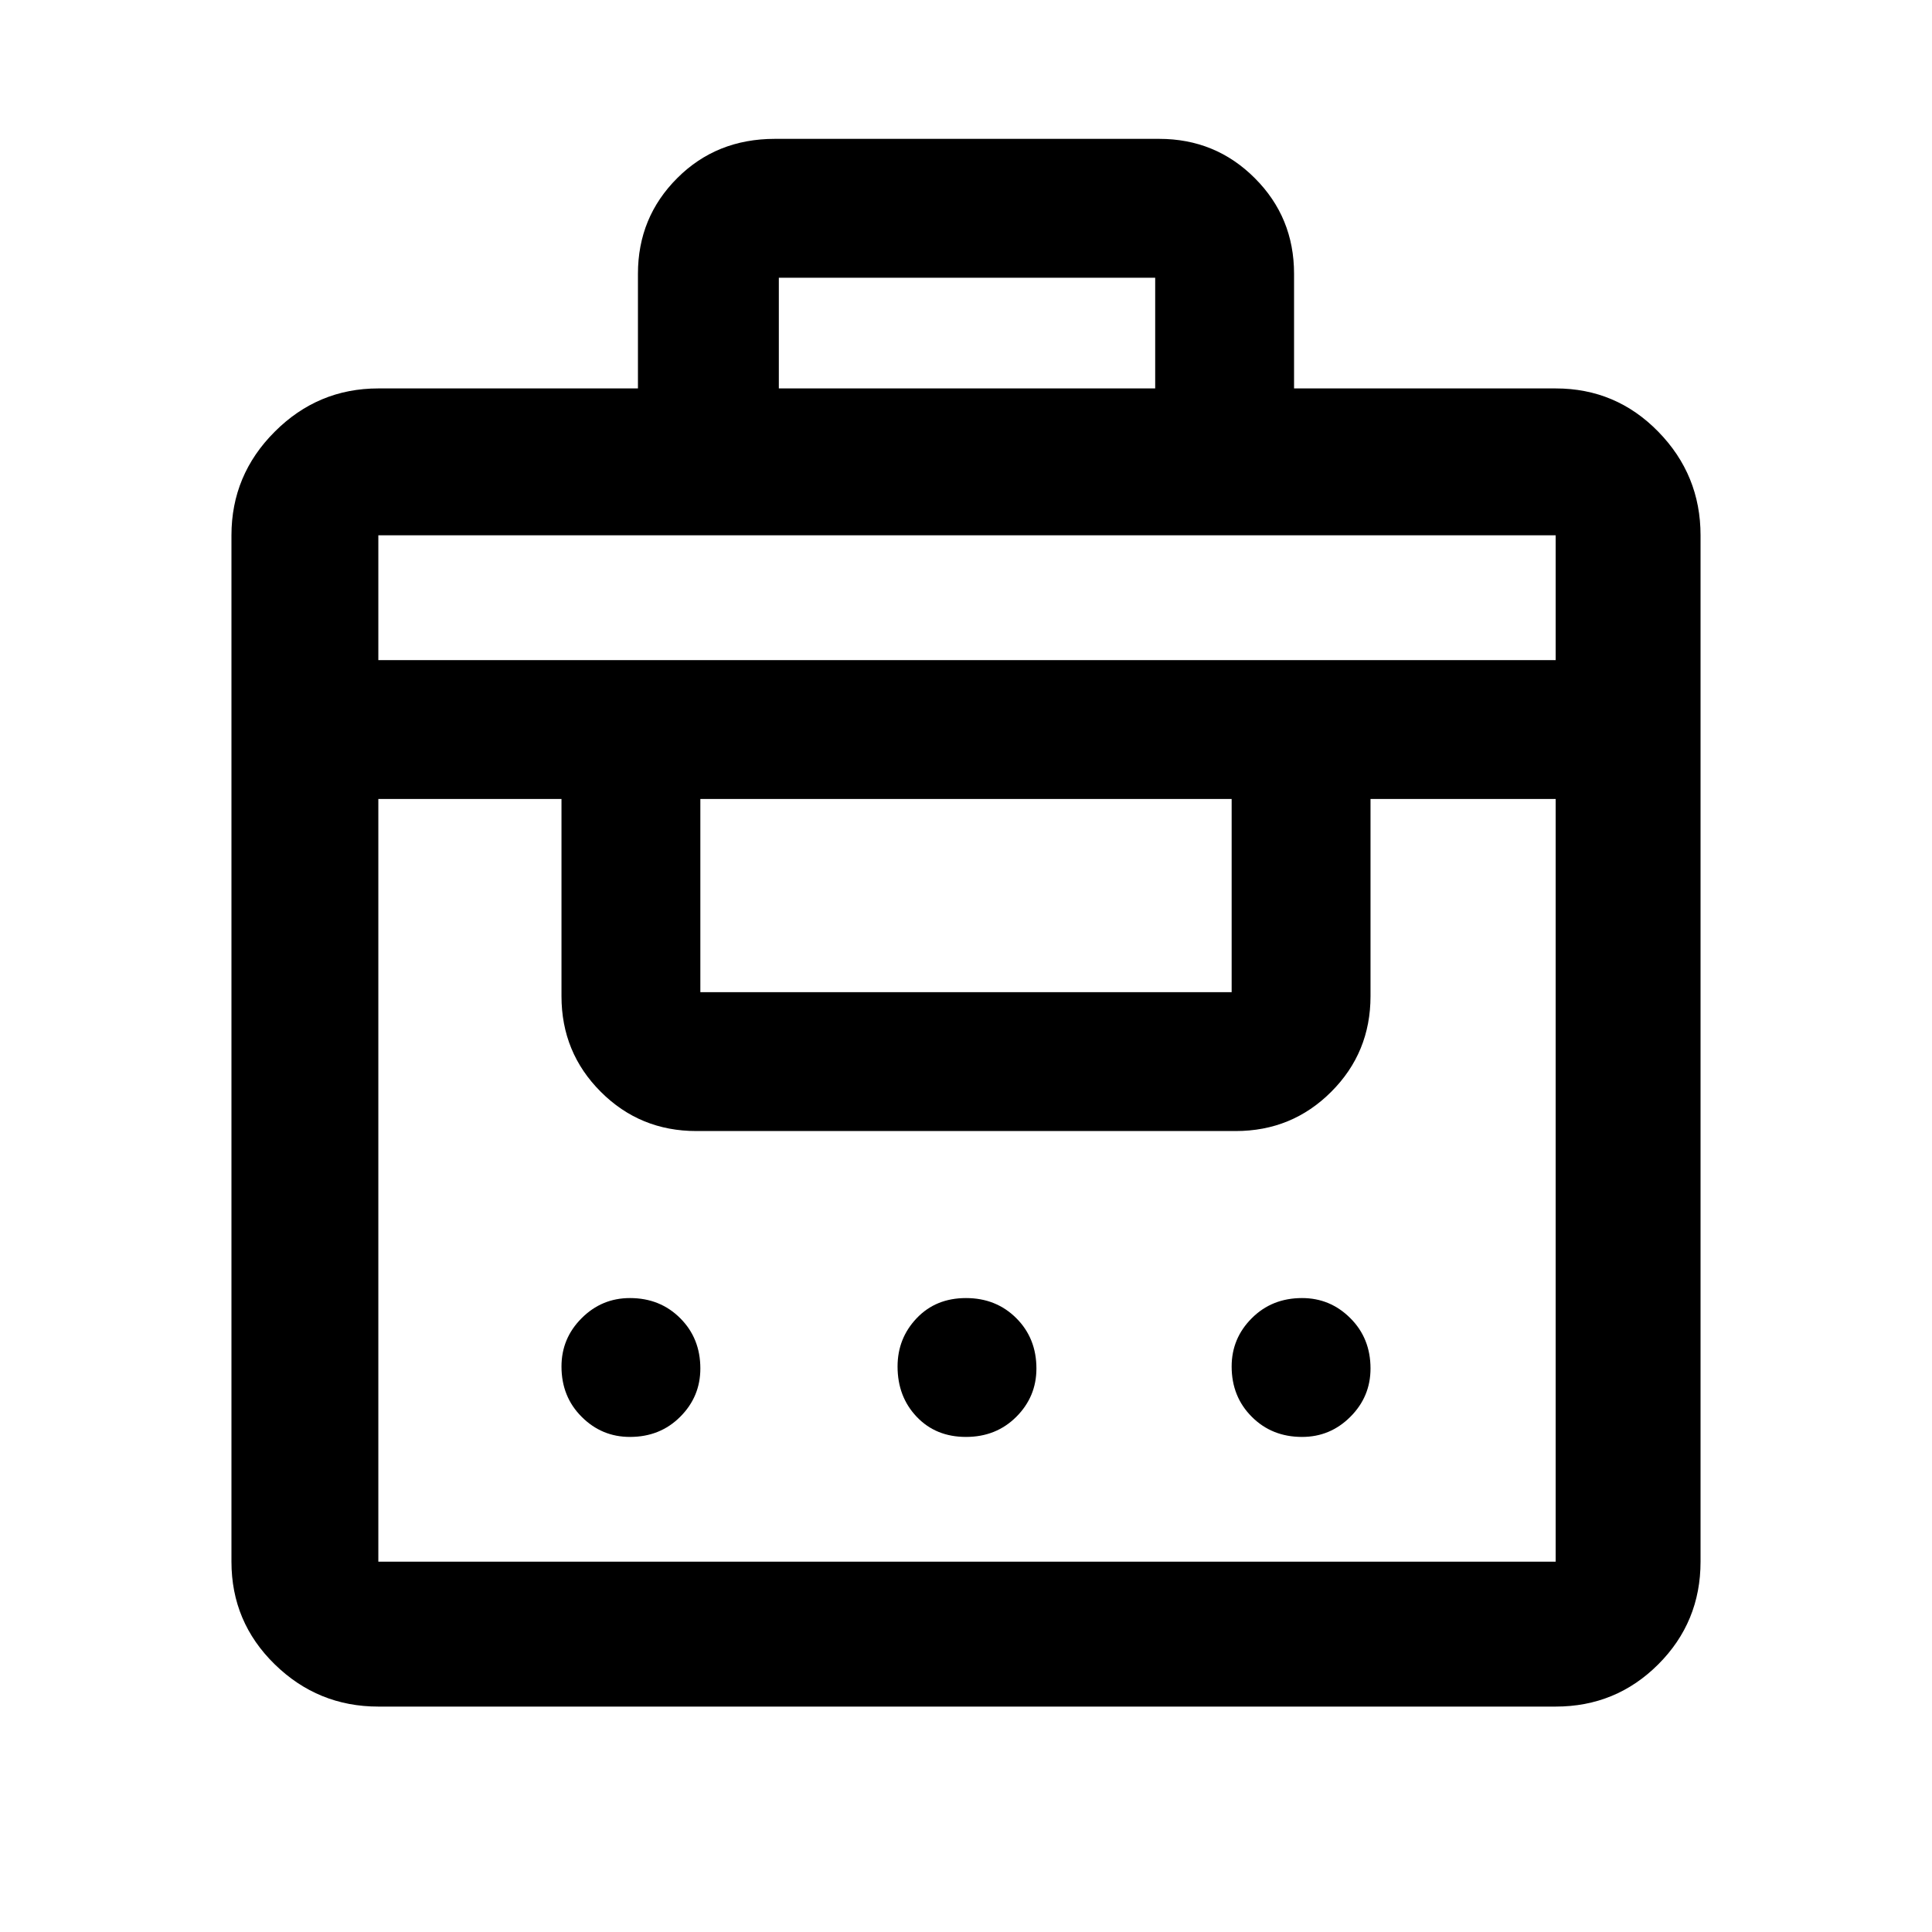 <svg xmlns="http://www.w3.org/2000/svg" height="40" width="40"><path d="M13.208 8.042V5.667q0-1.167.813-1.979.812-.813 2.021-.813H24q1.167 0 1.979.813.813.812.813 1.979v2.375h5.416q1.25 0 2.125.896.875.895.875 2.145v21.25q0 1.25-.875 2.125t-2.125.875H7.833q-1.25 0-2.145-.875-.896-.875-.896-2.125v-21.25q0-1.25.896-2.145.895-.896 2.145-.896ZM7.833 32.333h24.375V16.542h-3.833v4.083q0 1.167-.813 1.979-.812.813-1.979.813H14.417q-1.167 0-1.979-.813-.813-.812-.813-1.979v-4.083H7.833v15.791Zm5.209-2.583q-.584 0-1-.417-.417-.416-.417-1.041 0-.584.417-1 .416-.417 1-.417.625 0 1.041.417.417.416.417 1.041 0 .584-.417 1-.416.417-1.041.417Zm6.958 0q-.625 0-1.021-.417-.396-.416-.396-1.041 0-.584.396-1 .396-.417 1.021-.417.625 0 1.042.417.416.416.416 1.041 0 .584-.416 1-.417.417-1.042.417Zm6.958 0q-.625 0-1.041-.417-.417-.416-.417-1.041 0-.584.417-1 .416-.417 1.041-.417.584 0 1 .417.417.416.417 1.041 0 .584-.417 1-.416.417-1 .417ZM14.5 20.542h11v-4h-11v4Zm-6.667-6.875h24.375v-2.584H7.833Zm8.292-5.625h7.792V5.75h-7.792Z"/></svg>